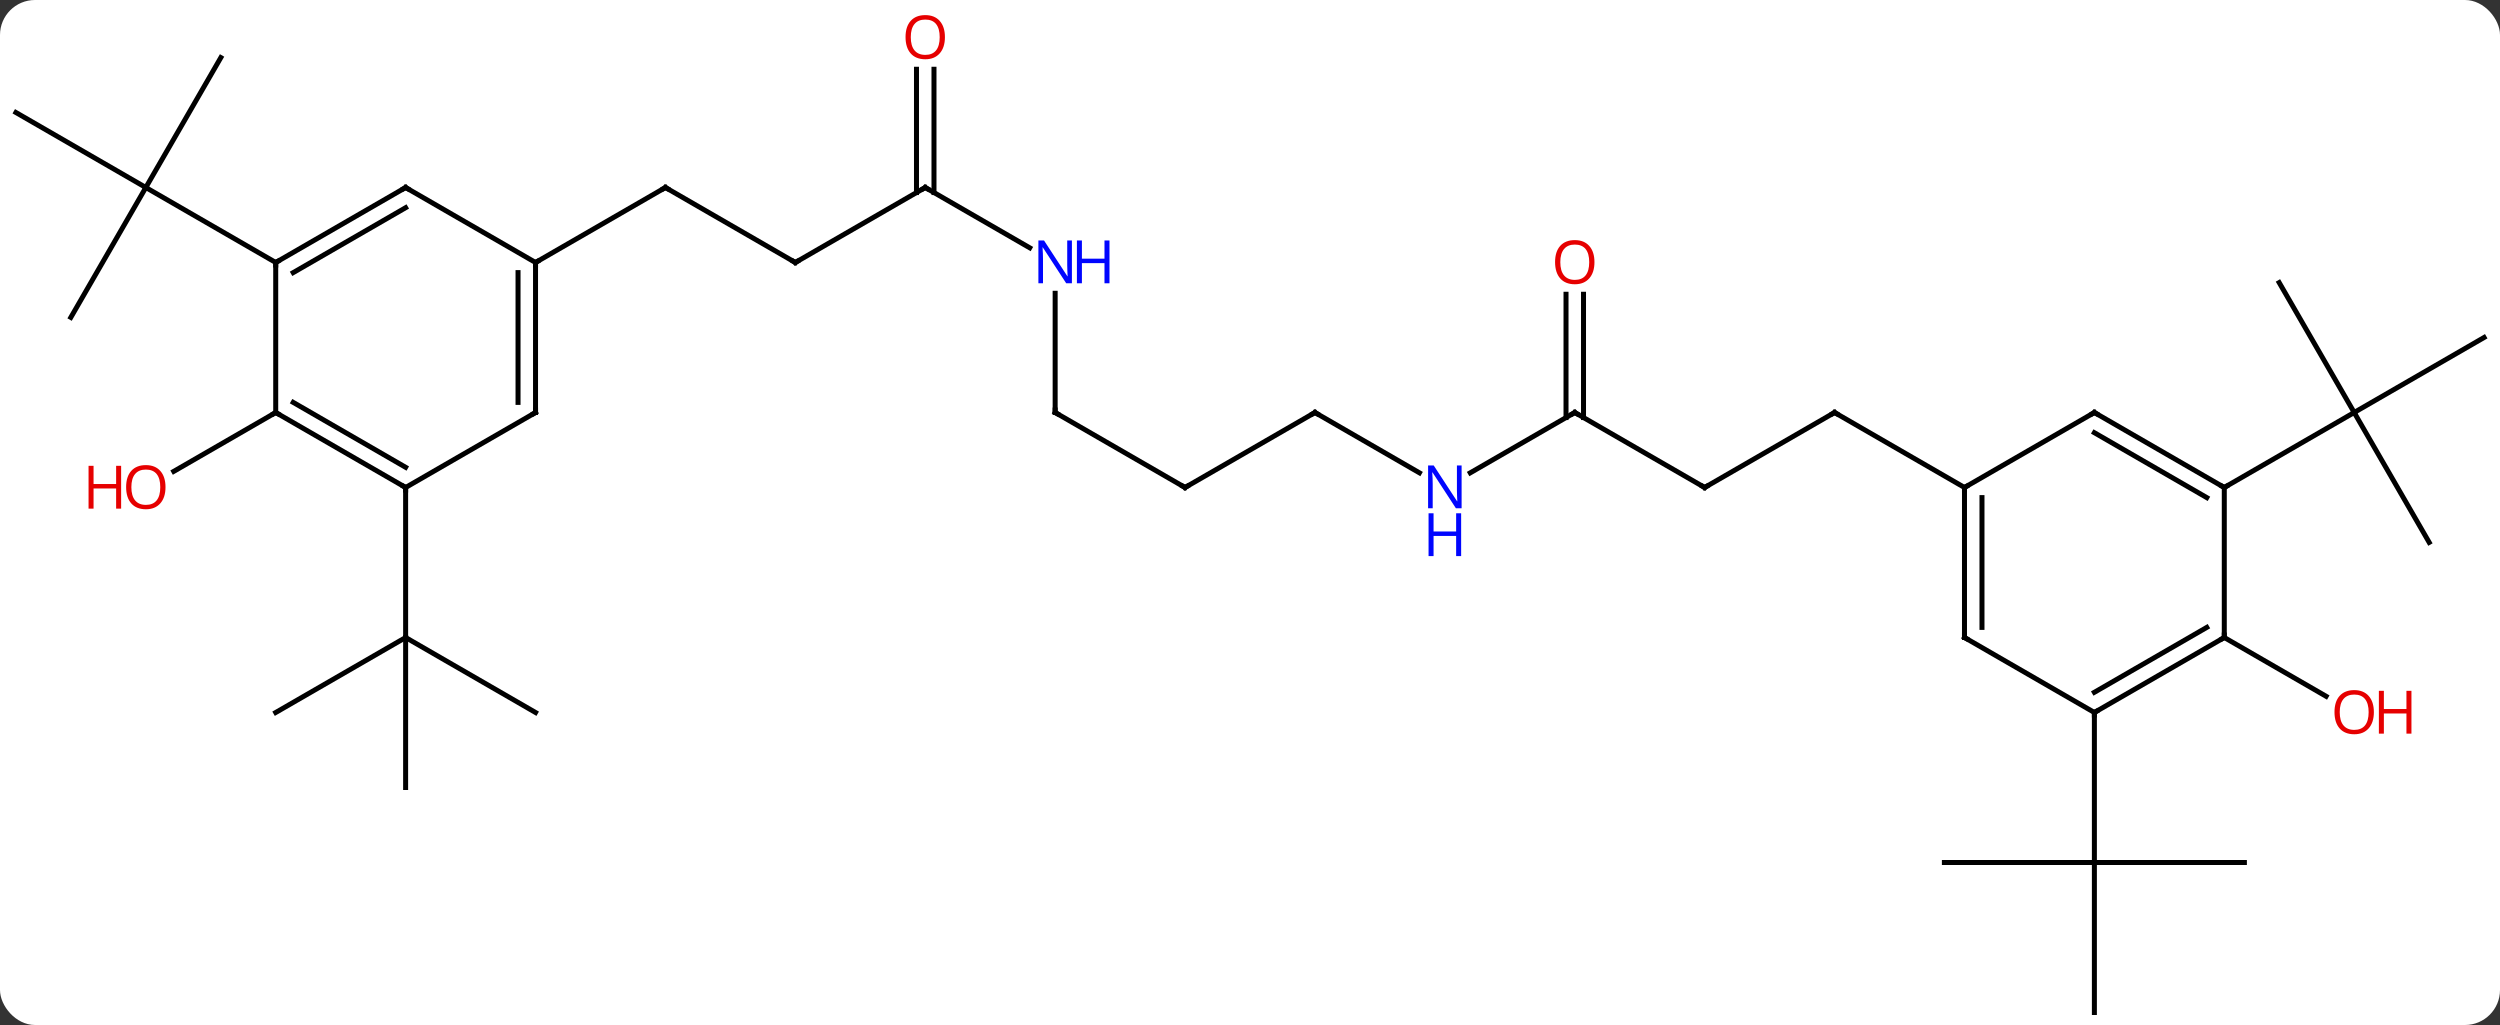 <svg width="500" viewBox="0 0 500 205" style="fill-opacity:1; color-rendering:auto; color-interpolation:auto; text-rendering:auto; stroke:black; stroke-linecap:square; stroke-miterlimit:10; shape-rendering:auto; stroke-opacity:1; fill:black; stroke-dasharray:none; font-weight:normal; stroke-width:1; font-family:'Open Sans'; font-style:normal; stroke-linejoin:miter; font-size:12; stroke-dashoffset:0; image-rendering:auto;" height="205" class="cas-substance-image" xmlns:xlink="http://www.w3.org/1999/xlink" xmlns="http://www.w3.org/2000/svg"><rect x="0" y="0" width="500" height="205" fill="#333333" stroke="none"/><svg class="cas-substance-single-component"><rect y="0" x="0" width="500" stroke="none" ry="7" rx="7" height="205" fill="white" class="cas-substance-group"/><svg y="0" x="0" width="500" viewBox="0 0 500 205" style="fill:black;" height="205" class="cas-substance-single-component-image"><svg><g><g transform="translate(250,105)" style="text-rendering:geometricPrecision; color-rendering:optimizeQuality; color-interpolation:linearRGB; stroke-linecap:butt; image-rendering:optimizeQuality;"><line y2="-7.5" y1="-22.5" x2="90.933" x1="116.913" style="fill:none;"/><line y2="-7.5" y1="-22.5" x2="142.896" x1="116.913" style="fill:none;"/><line y2="-22.5" y1="-7.5" x2="64.953" x1="90.933" style="fill:none;"/><line y2="-10.435" y1="-22.5" x2="44.054" x1="64.953" style="fill:none;"/><line y2="-46.148" y1="-21.49" x2="66.703" x1="66.703" style="fill:none;"/><line y2="-46.148" y1="-21.49" x2="63.203" x1="63.203" style="fill:none;"/><line y2="-22.5" y1="-10.435" x2="12.99" x1="33.886" style="fill:none;"/><line y2="-7.5" y1="-22.5" x2="-12.99" x1="12.99" style="fill:none;"/><line y2="-22.5" y1="-7.5" x2="-38.97" x1="-12.99" style="fill:none;"/><line y2="-46.344" y1="-22.5" x2="-38.97" x1="-38.97" style="fill:none;"/><line y2="-67.5" y1="-55.435" x2="-64.953" x1="-44.054" style="fill:none;"/><line y2="-52.5" y1="-67.5" x2="-90.933" x1="-64.953" style="fill:none;"/><line y2="-91.148" y1="-66.49" x2="-63.203" x1="-63.203" style="fill:none;"/><line y2="-91.148" y1="-66.49" x2="-66.703" x1="-66.703" style="fill:none;"/><line y2="-67.5" y1="-52.5" x2="-116.913" x1="-90.933" style="fill:none;"/><line y2="-52.5" y1="-67.5" x2="-142.893" x1="-116.913" style="fill:none;"/><line y2="67.5" y1="67.5" x2="138.876" x1="168.876" style="fill:none;"/><line y2="97.5" y1="67.5" x2="168.876" x1="168.876" style="fill:none;"/><line y2="67.5" y1="67.5" x2="198.876" x1="168.876" style="fill:none;"/><line y2="37.5" y1="67.5" x2="168.876" x1="168.876" style="fill:none;"/><line y2="3.48" y1="-22.503" x2="235.836" x1="220.836" style="fill:none;"/><line y2="-37.503" y1="-22.503" x2="246.816" x1="220.836" style="fill:none;"/><line y2="-48.483" y1="-22.503" x2="205.836" x1="220.836" style="fill:none;"/><line y2="-7.5" y1="-22.503" x2="194.856" x1="220.836" style="fill:none;"/><line y2="22.5" y1="34.259" x2="194.856" x1="215.222" style="fill:none;"/><line y2="37.5" y1="22.5" x2="-142.893" x1="-168.873" style="fill:none;"/><line y2="52.5" y1="22.5" x2="-168.876" x1="-168.873" style="fill:none;"/><line y2="37.5" y1="22.5" x2="-194.856" x1="-168.873" style="fill:none;"/><line y2="-7.5" y1="22.5" x2="-168.876" x1="-168.873" style="fill:none;"/><line y2="-41.517" y1="-67.5" x2="-235.836" x1="-220.836" style="fill:none;"/><line y2="-82.5" y1="-67.5" x2="-246.816" x1="-220.836" style="fill:none;"/><line y2="-93.48" y1="-67.5" x2="-205.836" x1="-220.836" style="fill:none;"/><line y2="-52.5" y1="-67.5" x2="-194.856" x1="-220.836" style="fill:none;"/><line y2="-22.5" y1="-10.726" x2="-194.856" x1="-215.249" style="fill:none;"/><line y2="22.5" y1="-7.5" x2="142.896" x1="142.896" style="fill:none;"/><line y2="20.479" y1="-5.479" x2="146.396" x1="146.396" style="fill:none;"/><line y2="-22.5" y1="-7.5" x2="168.876" x1="142.896" style="fill:none;"/><line y2="37.5" y1="22.5" x2="168.876" x1="142.896" style="fill:none;"/><line y2="-7.5" y1="-22.5" x2="194.856" x1="168.876" style="fill:none;"/><line y2="-5.479" y1="-18.459" x2="191.356" x1="168.876" style="fill:none;"/><line y2="22.5" y1="37.5" x2="194.856" x1="168.876" style="fill:none;"/><line y2="20.479" y1="33.459" x2="191.356" x1="168.876" style="fill:none;"/><line y2="22.5" y1="-7.5" x2="194.856" x1="194.856" style="fill:none;"/><line y2="-22.5" y1="-52.5" x2="-142.893" x1="-142.893" style="fill:none;"/><line y2="-24.521" y1="-50.479" x2="-146.393" x1="-146.393" style="fill:none;"/><line y2="-67.5" y1="-52.5" x2="-168.876" x1="-142.893" style="fill:none;"/><line y2="-7.5" y1="-22.5" x2="-168.876" x1="-142.893" style="fill:none;"/><line y2="-52.5" y1="-67.5" x2="-194.856" x1="-168.876" style="fill:none;"/><line y2="-50.479" y1="-63.459" x2="-191.356" x1="-168.876" style="fill:none;"/><line y2="-22.5" y1="-7.5" x2="-194.856" x1="-168.876" style="fill:none;"/><line y2="-24.521" y1="-11.541" x2="-191.356" x1="-168.876" style="fill:none;"/><line y2="-22.5" y1="-52.5" x2="-194.856" x1="-194.856" style="fill:none;"/><path style="fill:none; stroke-miterlimit:5;" d="M116.48 -22.25 L116.913 -22.5 L117.346 -22.25"/><path style="fill:none; stroke-miterlimit:5;" d="M91.366 -7.75 L90.933 -7.5 L90.5 -7.75"/><path style="fill:none; stroke-miterlimit:5;" d="M65.386 -22.25 L64.953 -22.5 L64.52 -22.25"/></g><g transform="translate(250,105)" style="stroke-linecap:butt; fill:rgb(0,5,255); text-rendering:geometricPrecision; color-rendering:optimizeQuality; image-rendering:optimizeQuality; font-family:'Open Sans'; stroke:rgb(0,5,255); color-interpolation:linearRGB; stroke-miterlimit:5;"><path style="stroke:none;" d="M42.322 -3.344 L41.181 -3.344 L36.493 -10.531 L36.447 -10.531 Q36.54 -9.266 36.54 -8.219 L36.54 -3.344 L35.618 -3.344 L35.618 -11.906 L36.743 -11.906 L41.415 -4.75 L41.462 -4.75 Q41.462 -4.906 41.415 -5.766 Q41.368 -6.625 41.384 -7 L41.384 -11.906 L42.322 -11.906 L42.322 -3.344 Z"/><path style="stroke:none;" d="M42.228 6.219 L41.228 6.219 L41.228 2.188 L36.712 2.188 L36.712 6.219 L35.712 6.219 L35.712 -2.344 L36.712 -2.344 L36.712 1.297 L41.228 1.297 L41.228 -2.344 L42.228 -2.344 L42.228 6.219 Z"/><path style="fill:rgb(230,0,0); stroke:none;" d="M68.891 -52.57 Q68.891 -50.508 67.851 -49.328 Q66.812 -48.148 64.969 -48.148 Q63.078 -48.148 62.047 -49.312 Q61.016 -50.477 61.016 -52.586 Q61.016 -54.68 62.047 -55.828 Q63.078 -56.977 64.969 -56.977 Q66.828 -56.977 67.859 -55.805 Q68.891 -54.633 68.891 -52.57 ZM62.062 -52.57 Q62.062 -50.836 62.805 -49.93 Q63.547 -49.023 64.969 -49.023 Q66.391 -49.023 67.117 -49.922 Q67.844 -50.82 67.844 -52.57 Q67.844 -54.305 67.117 -55.195 Q66.391 -56.086 64.969 -56.086 Q63.547 -56.086 62.805 -55.188 Q62.062 -54.289 62.062 -52.57 Z"/><path style="fill:none; stroke:black;" d="M13.423 -22.25 L12.99 -22.5 L12.557 -22.25"/><path style="fill:none; stroke:black;" d="M-12.557 -7.75 L-12.99 -7.5 L-13.423 -7.75"/><path style="fill:none; stroke:black;" d="M-38.537 -22.25 L-38.97 -22.5 L-38.97 -23"/><path style="stroke:none;" d="M-35.618 -48.344 L-36.759 -48.344 L-41.447 -55.531 L-41.493 -55.531 Q-41.4 -54.266 -41.4 -53.219 L-41.4 -48.344 L-42.322 -48.344 L-42.322 -56.906 L-41.197 -56.906 L-36.525 -49.75 L-36.478 -49.75 Q-36.478 -49.906 -36.525 -50.766 Q-36.572 -51.625 -36.556 -52 L-36.556 -56.906 L-35.618 -56.906 L-35.618 -48.344 Z"/><path style="stroke:none;" d="M-28.103 -48.344 L-29.103 -48.344 L-29.103 -52.375 L-33.618 -52.375 L-33.618 -48.344 L-34.618 -48.344 L-34.618 -56.906 L-33.618 -56.906 L-33.618 -53.266 L-29.103 -53.266 L-29.103 -56.906 L-28.103 -56.906 L-28.103 -48.344 Z"/><path style="fill:none; stroke:black;" d="M-64.52 -67.25 L-64.953 -67.5 L-65.386 -67.25"/><path style="fill:none; stroke:black;" d="M-90.5 -52.75 L-90.933 -52.5 L-91.366 -52.75"/><path style="fill:rgb(230,0,0); stroke:none;" d="M-61.016 -97.57 Q-61.016 -95.508 -62.055 -94.328 Q-63.094 -93.148 -64.937 -93.148 Q-66.828 -93.148 -67.859 -94.312 Q-68.891 -95.477 -68.891 -97.586 Q-68.891 -99.68 -67.859 -100.828 Q-66.828 -101.977 -64.937 -101.977 Q-63.078 -101.977 -62.047 -100.805 Q-61.016 -99.633 -61.016 -97.57 ZM-67.844 -97.57 Q-67.844 -95.836 -67.101 -94.93 Q-66.359 -94.023 -64.937 -94.023 Q-63.516 -94.023 -62.789 -94.922 Q-62.062 -95.82 -62.062 -97.57 Q-62.062 -99.305 -62.789 -100.195 Q-63.516 -101.086 -64.937 -101.086 Q-66.359 -101.086 -67.101 -100.188 Q-67.844 -99.289 -67.844 -97.57 Z"/><path style="fill:none; stroke:black;" d="M-116.48 -67.25 L-116.913 -67.5 L-117.346 -67.25"/><path style="fill:rgb(230,0,0); stroke:none;" d="M224.774 37.43 Q224.774 39.492 223.734 40.672 Q222.695 41.852 220.852 41.852 Q218.961 41.852 217.93 40.688 Q216.899 39.523 216.899 37.414 Q216.899 35.32 217.93 34.172 Q218.961 33.023 220.852 33.023 Q222.711 33.023 223.742 34.195 Q224.774 35.367 224.774 37.43 ZM217.945 37.43 Q217.945 39.164 218.688 40.07 Q219.43 40.977 220.852 40.977 Q222.274 40.977 223 40.078 Q223.727 39.18 223.727 37.43 Q223.727 35.695 223 34.805 Q222.274 33.914 220.852 33.914 Q219.43 33.914 218.688 34.812 Q217.945 35.711 217.945 37.43 Z"/><path style="fill:rgb(230,0,0); stroke:none;" d="M232.289 41.727 L231.289 41.727 L231.289 37.695 L226.774 37.695 L226.774 41.727 L225.774 41.727 L225.774 33.164 L226.774 33.164 L226.774 36.805 L231.289 36.805 L231.289 33.164 L232.289 33.164 L232.289 41.727 Z"/><path style="fill:rgb(230,0,0); stroke:none;" d="M-216.899 -7.57 Q-216.899 -5.508 -217.938 -4.328 Q-218.977 -3.148 -220.82 -3.148 Q-222.711 -3.148 -223.742 -4.312 Q-224.774 -5.477 -224.774 -7.586 Q-224.774 -9.68 -223.742 -10.828 Q-222.711 -11.977 -220.82 -11.977 Q-218.961 -11.977 -217.93 -10.805 Q-216.899 -9.633 -216.899 -7.57 ZM-223.727 -7.57 Q-223.727 -5.836 -222.984 -4.93 Q-222.242 -4.023 -220.82 -4.023 Q-219.399 -4.023 -218.672 -4.922 Q-217.945 -5.82 -217.945 -7.57 Q-217.945 -9.305 -218.672 -10.195 Q-219.399 -11.086 -220.82 -11.086 Q-222.242 -11.086 -222.984 -10.188 Q-223.727 -9.289 -223.727 -7.57 Z"/><path style="fill:rgb(230,0,0); stroke:none;" d="M-225.774 -3.273 L-226.774 -3.273 L-226.774 -7.305 L-231.289 -7.305 L-231.289 -3.273 L-232.289 -3.273 L-232.289 -11.836 L-231.289 -11.836 L-231.289 -8.195 L-226.774 -8.195 L-226.774 -11.836 L-225.774 -11.836 L-225.774 -3.273 Z"/><path style="fill:none; stroke:black;" d="M142.896 -7 L142.896 -7.5 L143.329 -7.75"/><path style="fill:none; stroke:black;" d="M142.896 22 L142.896 22.5 L143.329 22.75"/><path style="fill:none; stroke:black;" d="M168.443 -22.25 L168.876 -22.5 L169.309 -22.25"/><path style="fill:none; stroke:black;" d="M169.309 37.25 L168.876 37.5 L168.876 38"/><path style="fill:none; stroke:black;" d="M194.423 -7.75 L194.856 -7.5 L195.289 -7.75"/><path style="fill:none; stroke:black;" d="M194.423 22.75 L194.856 22.5 L194.856 22"/><path style="fill:none; stroke:black;" d="M-142.893 -52 L-142.893 -52.5 L-142.46 -52.75"/><path style="fill:none; stroke:black;" d="M-142.893 -23 L-142.893 -22.5 L-143.326 -22.25"/><path style="fill:none; stroke:black;" d="M-168.443 -67.25 L-168.876 -67.5 L-169.309 -67.25"/><path style="fill:none; stroke:black;" d="M-169.309 -7.75 L-168.876 -7.5 L-168.876 -7"/><path style="fill:none; stroke:black;" d="M-194.423 -52.75 L-194.856 -52.5 L-194.856 -52"/><path style="fill:none; stroke:black;" d="M-194.423 -22.25 L-194.856 -22.5 L-195.289 -22.25"/></g></g></svg></svg></svg></svg>